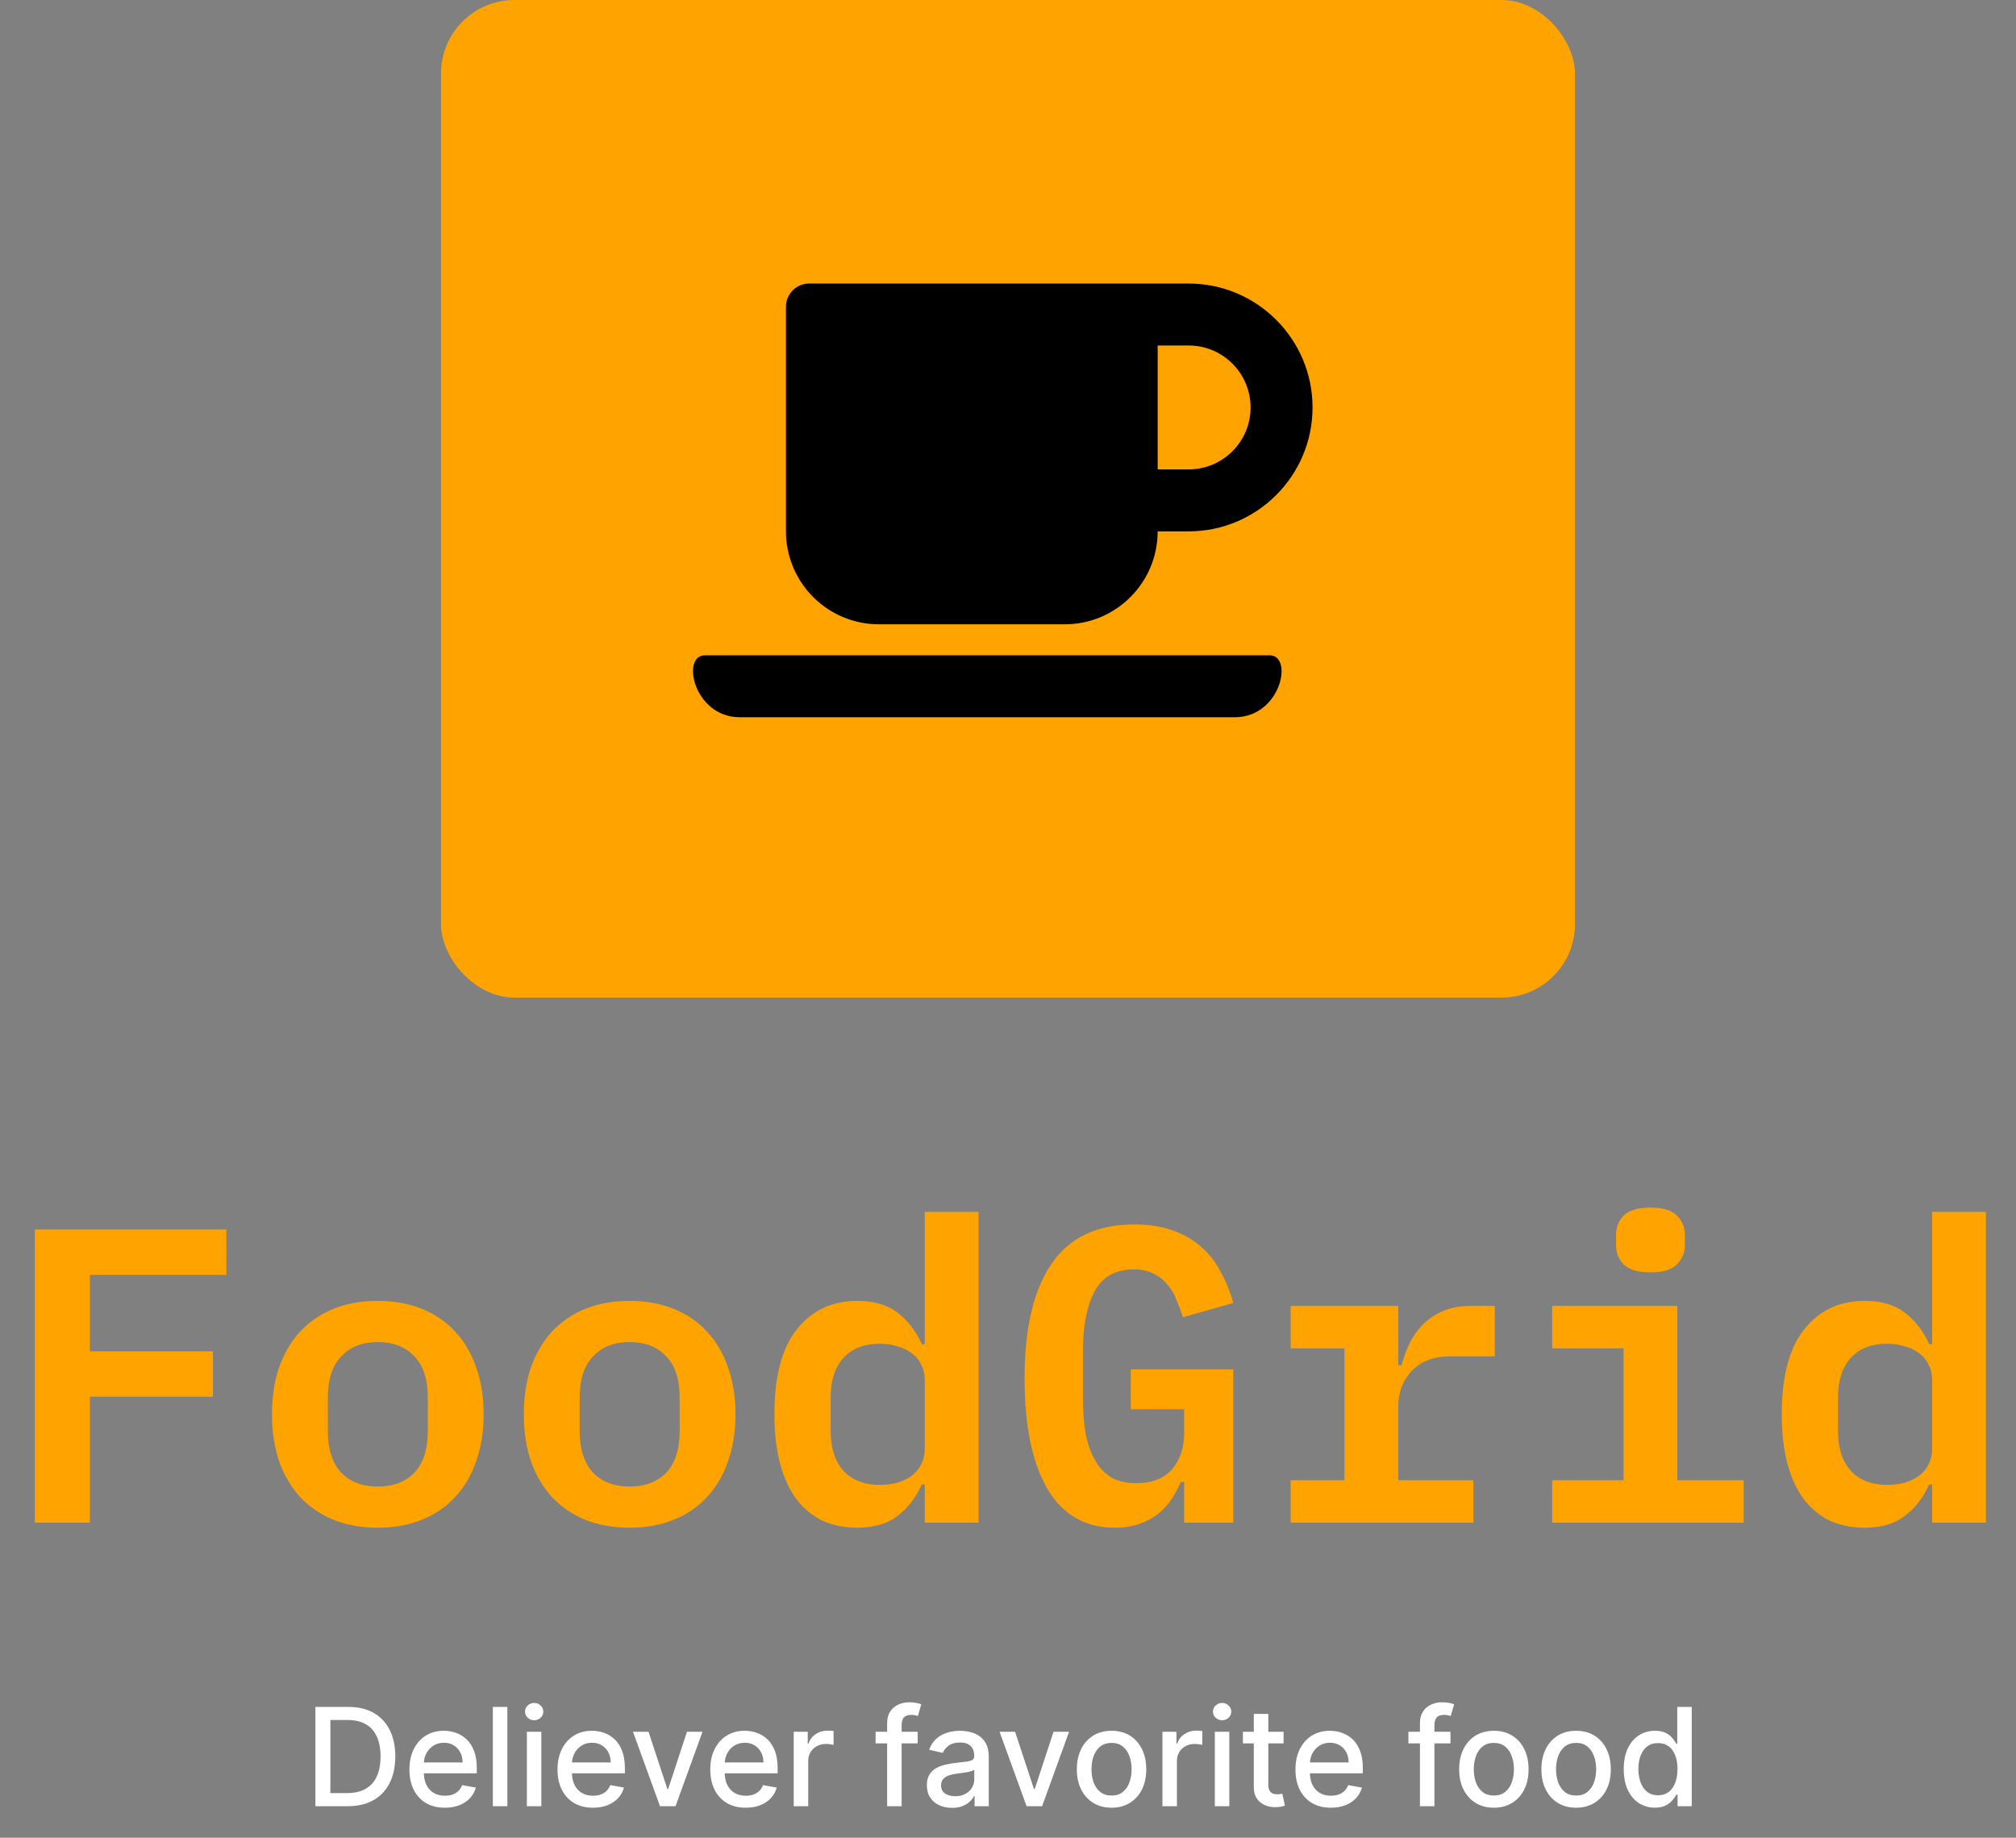 <svg width="192" height="175" viewBox="0 0 192 175" fill="none" xmlns="http://www.w3.org/2000/svg">
<rect x="0" y="0" width="192" height="175" fill="#808080" stroke="none"/>
<path d="M3.32 145V117.08H21.56V121.4H8.56V128.68H20.28V133H8.56V145H3.32ZM35.984 145.48C34.411 145.48 32.998 145.226 31.744 144.72C30.518 144.213 29.464 143.493 28.584 142.56C27.731 141.626 27.064 140.493 26.584 139.16C26.131 137.826 25.904 136.333 25.904 134.68C25.904 133.026 26.131 131.533 26.584 130.2C27.064 128.866 27.731 127.733 28.584 126.8C29.464 125.866 30.518 125.146 31.744 124.64C32.998 124.133 34.411 123.88 35.984 123.88C37.531 123.88 38.931 124.133 40.184 124.64C41.438 125.146 42.491 125.866 43.344 126.8C44.224 127.733 44.891 128.866 45.344 130.2C45.824 131.533 46.064 133.026 46.064 134.68C46.064 136.333 45.824 137.826 45.344 139.16C44.891 140.493 44.224 141.626 43.344 142.56C42.491 143.493 41.438 144.213 40.184 144.72C38.931 145.226 37.531 145.48 35.984 145.48ZM35.984 141.56C37.451 141.56 38.611 141.12 39.464 140.24C40.318 139.333 40.744 138.013 40.744 136.28V133.08C40.744 131.346 40.318 130.04 39.464 129.16C38.611 128.253 37.451 127.8 35.984 127.8C34.518 127.8 33.358 128.253 32.504 129.16C31.651 130.04 31.224 131.346 31.224 133.08V136.28C31.224 138.013 31.651 139.333 32.504 140.24C33.358 141.12 34.518 141.56 35.984 141.56ZM59.969 145.48C58.395 145.48 56.982 145.226 55.729 144.72C54.502 144.213 53.449 143.493 52.569 142.56C51.715 141.626 51.049 140.493 50.569 139.16C50.115 137.826 49.889 136.333 49.889 134.68C49.889 133.026 50.115 131.533 50.569 130.2C51.049 128.866 51.715 127.733 52.569 126.8C53.449 125.866 54.502 125.146 55.729 124.64C56.982 124.133 58.395 123.88 59.969 123.88C61.515 123.88 62.915 124.133 64.169 124.64C65.422 125.146 66.475 125.866 67.329 126.8C68.209 127.733 68.875 128.866 69.329 130.2C69.809 131.533 70.049 133.026 70.049 134.68C70.049 136.333 69.809 137.826 69.329 139.16C68.875 140.493 68.209 141.626 67.329 142.56C66.475 143.493 65.422 144.213 64.169 144.72C62.915 145.226 61.515 145.48 59.969 145.48ZM59.969 141.56C61.435 141.56 62.595 141.12 63.449 140.24C64.302 139.333 64.729 138.013 64.729 136.28V133.08C64.729 131.346 64.302 130.04 63.449 129.16C62.595 128.253 61.435 127.8 59.969 127.8C58.502 127.8 57.342 128.253 56.489 129.16C55.635 130.04 55.209 131.346 55.209 133.08V136.28C55.209 138.013 55.635 139.333 56.489 140.24C57.342 141.12 58.502 141.56 59.969 141.56ZM88.073 141.36H87.793C87.233 142.613 86.46 143.613 85.473 144.36C84.513 145.106 83.233 145.48 81.633 145.48C80.46 145.48 79.38 145.266 78.393 144.84C77.433 144.386 76.606 143.72 75.913 142.84C75.22 141.933 74.686 140.8 74.313 139.44C73.94 138.08 73.753 136.493 73.753 134.68C73.753 131.053 74.473 128.346 75.913 126.56C77.353 124.773 79.26 123.88 81.633 123.88C83.233 123.88 84.513 124.253 85.473 125C86.46 125.746 87.233 126.746 87.793 128H88.073V115.4H93.193V145H88.073V141.36ZM83.793 141.4C84.38 141.4 84.927 141.333 85.433 141.2C85.966 141.04 86.42 140.826 86.793 140.56C87.193 140.266 87.5 139.906 87.713 139.48C87.953 139.026 88.073 138.506 88.073 137.92V131.44C88.073 130.853 87.953 130.346 87.713 129.92C87.5 129.466 87.193 129.106 86.793 128.84C86.42 128.546 85.966 128.333 85.433 128.2C84.927 128.04 84.38 127.96 83.793 127.96C82.3 127.96 81.14 128.413 80.313 129.32C79.513 130.226 79.113 131.466 79.113 133.04V136.32C79.113 137.893 79.513 139.133 80.313 140.04C81.14 140.946 82.3 141.4 83.793 141.4ZM112.778 141.12H112.458C112.218 141.68 111.924 142.226 111.578 142.76C111.231 143.293 110.804 143.76 110.298 144.16C109.791 144.56 109.191 144.88 108.498 145.12C107.831 145.36 107.058 145.48 106.178 145.48C103.351 145.48 101.204 144.24 99.737 141.76C98.297 139.253 97.578 135.746 97.578 131.24C97.578 126.493 98.431 122.866 100.138 120.36C101.844 117.853 104.471 116.6 108.018 116.6C109.404 116.6 110.618 116.786 111.658 117.16C112.724 117.533 113.631 118.053 114.378 118.72C115.151 119.386 115.778 120.186 116.258 121.12C116.764 122.026 117.164 123.013 117.458 124.08L112.658 125.44C112.471 124.853 112.258 124.28 112.018 123.72C111.804 123.16 111.511 122.68 111.138 122.28C110.791 121.853 110.364 121.52 109.858 121.28C109.351 121.013 108.724 120.88 107.978 120.88C106.244 120.88 105.004 121.573 104.258 122.96C103.511 124.346 103.138 126.24 103.138 128.64V133.12C103.138 134.32 103.218 135.426 103.378 136.44C103.564 137.426 103.858 138.28 104.258 139C104.658 139.72 105.178 140.28 105.818 140.68C106.458 141.053 107.258 141.24 108.218 141.24C109.711 141.24 110.844 140.8 111.618 139.92C112.391 139.013 112.778 137.866 112.778 136.48V134.2H107.697V130.4H117.458V145H112.778V141.12ZM122.922 140.96H128.042V128.4H122.922V124.36H133.162V130H133.482C133.669 129.28 133.922 128.586 134.242 127.92C134.589 127.226 135.015 126.626 135.522 126.12C136.055 125.586 136.695 125.16 137.442 124.84C138.189 124.52 139.082 124.36 140.122 124.36H142.362V129.16H138.122C136.575 129.16 135.362 129.613 134.482 130.52C133.602 131.426 133.162 132.586 133.162 134V140.96H140.322V145H122.922V140.96ZM157.186 121.16C155.986 121.16 155.133 120.906 154.626 120.4C154.146 119.893 153.906 119.28 153.906 118.56V117.6C153.906 116.88 154.146 116.266 154.626 115.76C155.133 115.253 155.986 115 157.186 115C158.386 115 159.226 115.253 159.706 115.76C160.213 116.266 160.466 116.88 160.466 117.6V118.56C160.466 119.28 160.213 119.893 159.706 120.4C159.226 120.906 158.386 121.16 157.186 121.16ZM147.826 140.96H154.626V128.4H147.826V124.36H159.746V140.96H166.066V145H147.826V140.96ZM184.011 141.36H183.731C183.171 142.613 182.397 143.613 181.411 144.36C180.451 145.106 179.171 145.48 177.571 145.48C176.397 145.48 175.317 145.266 174.331 144.84C173.371 144.386 172.544 143.72 171.851 142.84C171.157 141.933 170.624 140.8 170.251 139.44C169.877 138.08 169.691 136.493 169.691 134.68C169.691 131.053 170.411 128.346 171.851 126.56C173.291 124.773 175.197 123.88 177.571 123.88C179.171 123.88 180.451 124.253 181.411 125C182.397 125.746 183.171 126.746 183.731 128H184.011V115.4H189.131V145H184.011V141.36ZM179.731 141.4C180.317 141.4 180.864 141.333 181.371 141.2C181.904 141.04 182.357 140.826 182.731 140.56C183.131 140.266 183.437 139.906 183.651 139.48C183.891 139.026 184.011 138.506 184.011 137.92V131.44C184.011 130.853 183.891 130.346 183.651 129.92C183.437 129.466 183.131 129.106 182.731 128.84C182.357 128.546 181.904 128.333 181.371 128.2C180.864 128.04 180.317 127.96 179.731 127.96C178.237 127.96 177.077 128.413 176.251 129.32C175.451 130.226 175.051 131.466 175.051 133.04V136.32C175.051 137.893 175.451 139.133 176.251 140.04C177.077 140.946 178.237 141.4 179.731 141.4Z" fill="#FFA300"/>
<path d="M33.099 172H30.039V162.545H33.196C34.123 162.545 34.918 162.734 35.583 163.113C36.248 163.488 36.757 164.028 37.111 164.733C37.468 165.435 37.647 166.277 37.647 167.258C37.647 168.243 37.467 169.09 37.106 169.797C36.749 170.505 36.233 171.05 35.555 171.432C34.878 171.81 34.06 172 33.099 172ZM31.465 170.753H33.021C33.741 170.753 34.34 170.618 34.817 170.347C35.294 170.073 35.651 169.677 35.888 169.16C36.125 168.64 36.243 168.006 36.243 167.258C36.243 166.517 36.125 165.887 35.888 165.37C35.654 164.853 35.305 164.461 34.84 164.193C34.375 163.925 33.798 163.791 33.109 163.791H31.465V170.753ZM42.366 172.143C41.667 172.143 41.066 171.993 40.561 171.695C40.059 171.393 39.671 170.97 39.398 170.425C39.127 169.877 38.991 169.236 38.991 168.5C38.991 167.774 39.127 167.134 39.398 166.58C39.671 166.026 40.053 165.593 40.542 165.283C41.035 164.972 41.61 164.816 42.269 164.816C42.669 164.816 43.057 164.882 43.432 165.015C43.808 165.147 44.145 165.355 44.443 165.638C44.742 165.921 44.977 166.289 45.15 166.741C45.322 167.191 45.408 167.737 45.408 168.38V168.87H39.771V167.835H44.056C44.056 167.472 43.982 167.151 43.834 166.871C43.686 166.587 43.478 166.364 43.211 166.201C42.946 166.038 42.635 165.957 42.278 165.957C41.89 165.957 41.552 166.052 41.263 166.243C40.976 166.431 40.755 166.677 40.598 166.981C40.444 167.283 40.367 167.611 40.367 167.965V168.773C40.367 169.247 40.45 169.65 40.616 169.982C40.785 170.314 41.021 170.568 41.322 170.744C41.624 170.916 41.977 171.002 42.38 171.002C42.641 171.002 42.88 170.965 43.095 170.892C43.311 170.815 43.497 170.701 43.654 170.55C43.811 170.399 43.931 170.213 44.014 169.991L45.32 170.227C45.216 170.611 45.028 170.948 44.757 171.238C44.489 171.524 44.152 171.747 43.746 171.907C43.343 172.064 42.883 172.143 42.366 172.143ZM48.32 162.545V172H46.94V162.545H48.32ZM50.177 172V164.909H51.557V172H50.177ZM50.874 163.814C50.634 163.814 50.428 163.734 50.255 163.574C50.086 163.411 50.002 163.217 50.002 162.993C50.002 162.765 50.086 162.571 50.255 162.411C50.428 162.248 50.634 162.166 50.874 162.166C51.114 162.166 51.319 162.248 51.488 162.411C51.66 162.571 51.746 162.765 51.746 162.993C51.746 163.217 51.66 163.411 51.488 163.574C51.319 163.734 51.114 163.814 50.874 163.814ZM56.47 172.143C55.772 172.143 55.17 171.993 54.665 171.695C54.164 171.393 53.776 170.97 53.502 170.425C53.231 169.877 53.096 169.236 53.096 168.5C53.096 167.774 53.231 167.134 53.502 166.58C53.776 166.026 54.157 165.593 54.647 165.283C55.139 164.972 55.715 164.816 56.373 164.816C56.773 164.816 57.161 164.882 57.537 165.015C57.912 165.147 58.249 165.355 58.548 165.638C58.846 165.921 59.082 166.289 59.254 166.741C59.426 167.191 59.513 167.737 59.513 168.38V168.87H53.876V167.835H58.16C58.16 167.472 58.086 167.151 57.938 166.871C57.791 166.587 57.583 166.364 57.315 166.201C57.05 166.038 56.74 165.957 56.383 165.957C55.995 165.957 55.656 166.052 55.367 166.243C55.081 166.431 54.859 166.677 54.702 166.981C54.548 167.283 54.471 167.611 54.471 167.965V168.773C54.471 169.247 54.554 169.65 54.721 169.982C54.89 170.314 55.125 170.568 55.427 170.744C55.729 170.916 56.081 171.002 56.484 171.002C56.746 171.002 56.984 170.965 57.2 170.892C57.415 170.815 57.601 170.701 57.758 170.55C57.915 170.399 58.035 170.213 58.118 169.991L59.425 170.227C59.32 170.611 59.133 170.948 58.862 171.238C58.594 171.524 58.257 171.747 57.851 171.907C57.447 172.064 56.987 172.143 56.47 172.143ZM66.907 164.909L64.336 172H62.858L60.282 164.909H61.764L63.56 170.365H63.634L65.425 164.909H66.907ZM71.019 172.143C70.32 172.143 69.719 171.993 69.214 171.695C68.713 171.393 68.325 170.97 68.051 170.425C67.78 169.877 67.644 169.236 67.644 168.5C67.644 167.774 67.78 167.134 68.051 166.58C68.325 166.026 68.706 165.593 69.196 165.283C69.688 164.972 70.264 164.816 70.922 164.816C71.322 164.816 71.71 164.882 72.086 165.015C72.461 165.147 72.798 165.355 73.097 165.638C73.395 165.921 73.631 166.289 73.803 166.741C73.975 167.191 74.061 167.737 74.061 168.38V168.87H68.425V167.835H72.709C72.709 167.472 72.635 167.151 72.487 166.871C72.34 166.587 72.132 166.364 71.864 166.201C71.599 166.038 71.288 165.957 70.931 165.957C70.544 165.957 70.205 166.052 69.916 166.243C69.63 166.431 69.408 166.677 69.251 166.981C69.097 167.283 69.02 167.611 69.02 167.965V168.773C69.02 169.247 69.103 169.65 69.269 169.982C69.439 170.314 69.674 170.568 69.976 170.744C70.278 170.916 70.63 171.002 71.033 171.002C71.295 171.002 71.533 170.965 71.749 170.892C71.964 170.815 72.15 170.701 72.307 170.55C72.464 170.399 72.584 170.213 72.667 169.991L73.974 170.227C73.869 170.611 73.681 170.948 73.41 171.238C73.143 171.524 72.806 171.747 72.4 171.907C71.996 172.064 71.536 172.143 71.019 172.143ZM75.593 172V164.909H76.927V166.035H77.001C77.13 165.653 77.358 165.353 77.684 165.135C78.013 164.913 78.386 164.802 78.801 164.802C78.888 164.802 78.989 164.806 79.106 164.812C79.226 164.818 79.32 164.826 79.388 164.835V166.155C79.332 166.14 79.234 166.123 79.092 166.104C78.951 166.083 78.809 166.072 78.668 166.072C78.341 166.072 78.05 166.141 77.795 166.28C77.543 166.415 77.343 166.604 77.195 166.848C77.047 167.088 76.973 167.361 76.973 167.669V172H75.593ZM87.397 164.909V166.017H83.39V164.909H87.397ZM84.489 172V164.087C84.489 163.644 84.586 163.276 84.78 162.984C84.974 162.688 85.231 162.468 85.551 162.323C85.871 162.176 86.219 162.102 86.594 162.102C86.871 162.102 87.108 162.125 87.305 162.171C87.502 162.214 87.648 162.254 87.743 162.291L87.42 163.408C87.356 163.39 87.273 163.368 87.171 163.344C87.07 163.316 86.946 163.302 86.802 163.302C86.466 163.302 86.226 163.385 86.082 163.551C85.94 163.718 85.869 163.958 85.869 164.272V172H84.489ZM90.669 172.156C90.22 172.156 89.814 172.073 89.451 171.907C89.087 171.738 88.799 171.493 88.587 171.173C88.378 170.853 88.273 170.461 88.273 169.996C88.273 169.596 88.35 169.267 88.504 169.008C88.658 168.75 88.866 168.545 89.127 168.394C89.389 168.243 89.681 168.129 90.004 168.052C90.328 167.975 90.657 167.917 90.992 167.877C91.417 167.828 91.762 167.788 92.026 167.757C92.291 167.723 92.484 167.669 92.603 167.595C92.724 167.522 92.784 167.402 92.784 167.235V167.203C92.784 166.8 92.67 166.487 92.442 166.266C92.217 166.044 91.882 165.933 91.436 165.933C90.971 165.933 90.605 166.037 90.337 166.243C90.072 166.446 89.889 166.672 89.787 166.921L88.49 166.626C88.644 166.195 88.869 165.847 89.164 165.583C89.463 165.315 89.806 165.121 90.194 165.001C90.582 164.878 90.989 164.816 91.417 164.816C91.7 164.816 92 164.85 92.317 164.918C92.637 164.982 92.936 165.102 93.213 165.278C93.493 165.453 93.722 165.704 93.901 166.03C94.079 166.354 94.168 166.774 94.168 167.291V172H92.82V171.03H92.765C92.676 171.209 92.542 171.384 92.364 171.556C92.185 171.729 91.956 171.872 91.676 171.986C91.395 172.1 91.06 172.156 90.669 172.156ZM90.969 171.049C91.351 171.049 91.677 170.973 91.948 170.822C92.222 170.672 92.43 170.475 92.571 170.231C92.716 169.985 92.788 169.722 92.788 169.442V168.528C92.739 168.577 92.644 168.623 92.502 168.666C92.364 168.706 92.205 168.742 92.026 168.773C91.848 168.8 91.674 168.826 91.505 168.851C91.335 168.873 91.194 168.891 91.08 168.906C90.812 168.94 90.568 168.997 90.346 169.077C90.127 169.157 89.952 169.273 89.82 169.424C89.691 169.571 89.626 169.768 89.626 170.014C89.626 170.356 89.752 170.615 90.004 170.79C90.257 170.962 90.578 171.049 90.969 171.049ZM101.819 164.909L99.248 172H97.77L95.195 164.909H96.676L98.472 170.365H98.546L100.337 164.909H101.819ZM105.862 172.143C105.197 172.143 104.617 171.99 104.122 171.686C103.626 171.381 103.241 170.955 102.968 170.407C102.694 169.859 102.557 169.219 102.557 168.486C102.557 167.751 102.694 167.108 102.968 166.557C103.241 166.006 103.626 165.578 104.122 165.273C104.617 164.969 105.197 164.816 105.862 164.816C106.527 164.816 107.107 164.969 107.602 165.273C108.098 165.578 108.483 166.006 108.757 166.557C109.03 167.108 109.167 167.751 109.167 168.486C109.167 169.219 109.03 169.859 108.757 170.407C108.483 170.955 108.098 171.381 107.602 171.686C107.107 171.99 106.527 172.143 105.862 172.143ZM105.867 170.984C106.298 170.984 106.655 170.87 106.938 170.642C107.221 170.415 107.43 170.111 107.566 169.733C107.704 169.354 107.773 168.937 107.773 168.482C107.773 168.029 107.704 167.614 107.566 167.235C107.43 166.854 107.221 166.547 106.938 166.317C106.655 166.086 106.298 165.97 105.867 165.97C105.433 165.97 105.073 166.086 104.786 166.317C104.503 166.547 104.292 166.854 104.154 167.235C104.019 167.614 103.951 168.029 103.951 168.482C103.951 168.937 104.019 169.354 104.154 169.733C104.292 170.111 104.503 170.415 104.786 170.642C105.073 170.87 105.433 170.984 105.867 170.984ZM110.708 172V164.909H112.042V166.035H112.116C112.245 165.653 112.473 165.353 112.799 165.135C113.129 164.913 113.501 164.802 113.917 164.802C114.003 164.802 114.104 164.806 114.221 164.812C114.341 164.818 114.435 164.826 114.503 164.835V166.155C114.448 166.14 114.349 166.123 114.207 166.104C114.066 166.083 113.924 166.072 113.783 166.072C113.457 166.072 113.166 166.141 112.91 166.28C112.658 166.415 112.458 166.604 112.31 166.848C112.162 167.088 112.089 167.361 112.089 167.669V172H110.708ZM115.697 172V164.909H117.078V172H115.697ZM116.395 163.814C116.154 163.814 115.948 163.734 115.776 163.574C115.607 163.411 115.522 163.217 115.522 162.993C115.522 162.765 115.607 162.571 115.776 162.411C115.948 162.248 116.154 162.166 116.395 162.166C116.635 162.166 116.839 162.248 117.009 162.411C117.181 162.571 117.267 162.765 117.267 162.993C117.267 163.217 117.181 163.411 117.009 163.574C116.839 163.734 116.635 163.814 116.395 163.814ZM122.245 164.909V166.017H118.372V164.909H122.245ZM119.41 163.21H120.791V169.917C120.791 170.185 120.831 170.387 120.911 170.522C120.991 170.655 121.094 170.745 121.22 170.795C121.349 170.841 121.489 170.864 121.64 170.864C121.751 170.864 121.848 170.856 121.931 170.841C122.014 170.825 122.079 170.813 122.125 170.804L122.374 171.944C122.294 171.975 122.18 172.006 122.032 172.036C121.885 172.07 121.7 172.089 121.478 172.092C121.115 172.098 120.777 172.033 120.463 171.898C120.149 171.763 119.895 171.553 119.701 171.27C119.507 170.987 119.41 170.631 119.41 170.204V163.21ZM126.752 172.143C126.053 172.143 125.451 171.993 124.947 171.695C124.445 171.393 124.057 170.97 123.783 170.425C123.512 169.877 123.377 169.236 123.377 168.5C123.377 167.774 123.512 167.134 123.783 166.58C124.057 166.026 124.439 165.593 124.928 165.283C125.421 164.972 125.996 164.816 126.655 164.816C127.055 164.816 127.443 164.882 127.818 165.015C128.193 165.147 128.53 165.355 128.829 165.638C129.128 165.921 129.363 166.289 129.535 166.741C129.708 167.191 129.794 167.737 129.794 168.38V168.87H124.157V167.835H128.441C128.441 167.472 128.367 167.151 128.22 166.871C128.072 166.587 127.864 166.364 127.596 166.201C127.332 166.038 127.021 165.957 126.664 165.957C126.276 165.957 125.938 166.052 125.648 166.243C125.362 166.431 125.14 166.677 124.983 166.981C124.83 167.283 124.753 167.611 124.753 167.965V168.773C124.753 169.247 124.836 169.65 125.002 169.982C125.171 170.314 125.407 170.568 125.708 170.744C126.01 170.916 126.362 171.002 126.765 171.002C127.027 171.002 127.266 170.965 127.481 170.892C127.696 170.815 127.883 170.701 128.04 170.55C128.197 170.399 128.317 170.213 128.4 169.991L129.706 170.227C129.602 170.611 129.414 170.948 129.143 171.238C128.875 171.524 128.538 171.747 128.132 171.907C127.729 172.064 127.269 172.143 126.752 172.143ZM138.14 164.909V166.017H134.133V164.909H138.14ZM135.232 172V164.087C135.232 163.644 135.329 163.276 135.523 162.984C135.717 162.688 135.974 162.468 136.294 162.323C136.614 162.176 136.962 162.102 137.337 162.102C137.614 162.102 137.851 162.125 138.048 162.171C138.245 162.214 138.391 162.254 138.487 162.291L138.164 163.408C138.099 163.39 138.016 163.368 137.914 163.344C137.813 163.316 137.69 163.302 137.545 163.302C137.209 163.302 136.969 163.385 136.825 163.551C136.683 163.718 136.612 163.958 136.612 164.272V172H135.232ZM142.272 172.143C141.607 172.143 141.027 171.99 140.532 171.686C140.036 171.381 139.652 170.955 139.378 170.407C139.104 169.859 138.967 169.219 138.967 168.486C138.967 167.751 139.104 167.108 139.378 166.557C139.652 166.006 140.036 165.578 140.532 165.273C141.027 164.969 141.607 164.816 142.272 164.816C142.937 164.816 143.517 164.969 144.013 165.273C144.508 165.578 144.893 166.006 145.167 166.557C145.441 167.108 145.578 167.751 145.578 168.486C145.578 169.219 145.441 169.859 145.167 170.407C144.893 170.955 144.508 171.381 144.013 171.686C143.517 171.99 142.937 172.143 142.272 172.143ZM142.277 170.984C142.708 170.984 143.065 170.87 143.348 170.642C143.631 170.415 143.84 170.111 143.976 169.733C144.114 169.354 144.183 168.937 144.183 168.482C144.183 168.029 144.114 167.614 143.976 167.235C143.84 166.854 143.631 166.547 143.348 166.317C143.065 166.086 142.708 165.97 142.277 165.97C141.843 165.97 141.483 166.086 141.197 166.317C140.913 166.547 140.703 166.854 140.564 167.235C140.429 167.614 140.361 168.029 140.361 168.482C140.361 168.937 140.429 169.354 140.564 169.733C140.703 170.111 140.913 170.415 141.197 170.642C141.483 170.87 141.843 170.984 142.277 170.984ZM150.105 172.143C149.44 172.143 148.86 171.99 148.365 171.686C147.869 171.381 147.485 170.955 147.211 170.407C146.937 169.859 146.8 169.219 146.8 168.486C146.8 167.751 146.937 167.108 147.211 166.557C147.485 166.006 147.869 165.578 148.365 165.273C148.86 164.969 149.44 164.816 150.105 164.816C150.77 164.816 151.35 164.969 151.846 165.273C152.341 165.578 152.726 166.006 153 166.557C153.274 167.108 153.411 167.751 153.411 168.486C153.411 169.219 153.274 169.859 153 170.407C152.726 170.955 152.341 171.381 151.846 171.686C151.35 171.99 150.77 172.143 150.105 172.143ZM150.11 170.984C150.541 170.984 150.898 170.87 151.181 170.642C151.464 170.415 151.673 170.111 151.809 169.733C151.947 169.354 152.016 168.937 152.016 168.482C152.016 168.029 151.947 167.614 151.809 167.235C151.673 166.854 151.464 166.547 151.181 166.317C150.898 166.086 150.541 165.97 150.11 165.97C149.676 165.97 149.316 166.086 149.03 166.317C148.746 166.547 148.536 166.854 148.397 167.235C148.262 167.614 148.194 168.029 148.194 168.482C148.194 168.937 148.262 169.354 148.397 169.733C148.536 170.111 148.746 170.415 149.03 170.642C149.316 170.87 149.676 170.984 150.11 170.984ZM157.606 172.138C157.033 172.138 156.522 171.992 156.073 171.699C155.627 171.404 155.276 170.984 155.021 170.439C154.768 169.891 154.642 169.234 154.642 168.468C154.642 167.702 154.77 167.046 155.025 166.501C155.284 165.957 155.638 165.54 156.087 165.25C156.536 164.961 157.046 164.816 157.615 164.816C158.055 164.816 158.409 164.89 158.677 165.038C158.948 165.183 159.157 165.352 159.305 165.546C159.455 165.74 159.572 165.91 159.656 166.058H159.739V162.545H161.119V172H159.771V170.896H159.656C159.572 171.047 159.452 171.219 159.295 171.413C159.142 171.607 158.929 171.776 158.658 171.921C158.388 172.066 158.037 172.138 157.606 172.138ZM157.911 170.961C158.308 170.961 158.643 170.856 158.917 170.647C159.194 170.435 159.403 170.141 159.545 169.765C159.689 169.39 159.762 168.953 159.762 168.454C159.762 167.962 159.691 167.531 159.549 167.161C159.408 166.792 159.2 166.504 158.926 166.298C158.652 166.092 158.314 165.989 157.911 165.989C157.495 165.989 157.149 166.097 156.872 166.312C156.595 166.527 156.386 166.821 156.244 167.194C156.105 167.566 156.036 167.986 156.036 168.454C156.036 168.928 156.107 169.354 156.249 169.733C156.39 170.111 156.599 170.411 156.876 170.633C157.156 170.852 157.501 170.961 157.911 170.961Z" fill="white"/>
<rect x="41.999" y="0" width="108" height="95" rx="7" fill="#FFA300"/>
<path d="M83.704 59.45H101.404C106.29 59.45 110.254 55.486 110.254 50.6H113.204C119.713 50.6 125.004 45.309 125.004 38.8C125.004 32.292 119.713 27 113.204 27H77.067C75.841 27 74.854 27.987 74.854 29.213V50.6C74.854 55.486 78.819 59.45 83.704 59.45ZM113.204 32.9C116.459 32.9 119.104 35.546 119.104 38.8C119.104 42.055 116.459 44.7 113.204 44.7H110.254V32.9H113.204ZM117.602 68.3H70.457C66.069 68.3 64.834 62.4 67.138 62.4H120.911C123.216 62.4 121.999 68.3 117.602 68.3Z" fill="black"/>
</svg>
